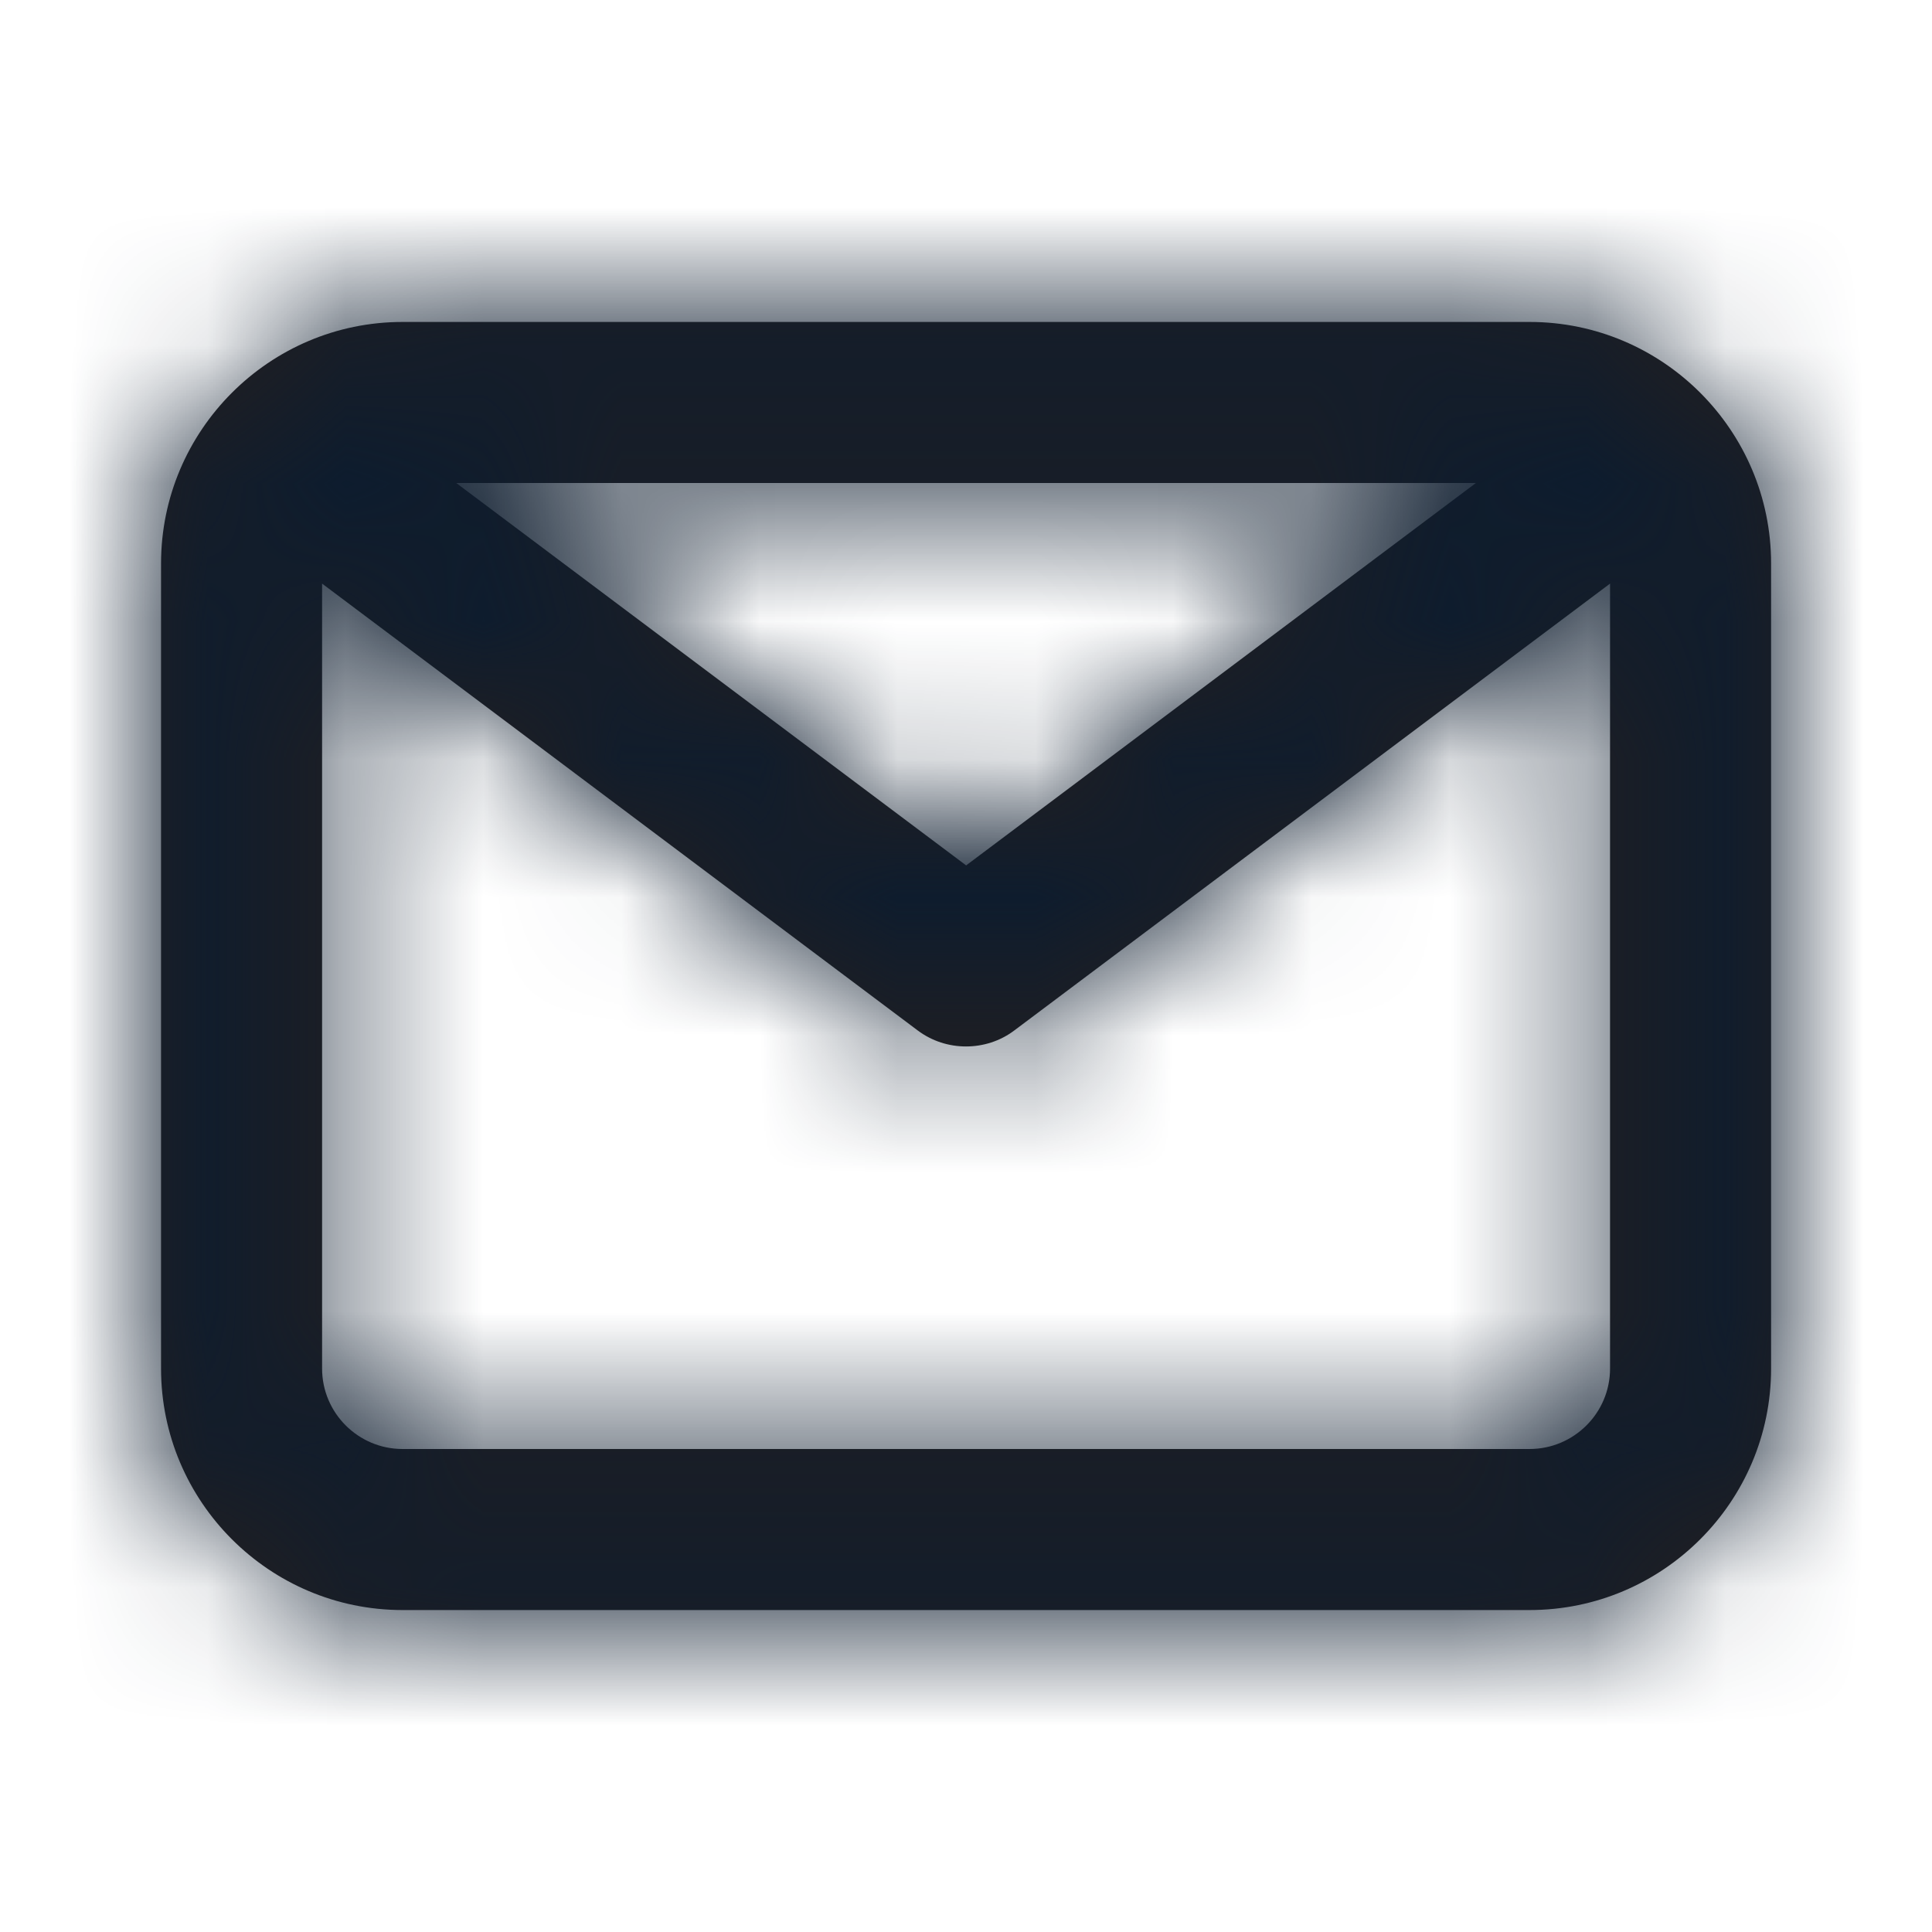 <svg width="14" height="14" viewBox="0 0 14 14" fill="none" xmlns="http://www.w3.org/2000/svg">
<path fill-rule="evenodd" clip-rule="evenodd" d="M11.084 10.5H2.917C2.596 10.5 2.334 10.239 2.334 9.917V4.229L6.65 7.467C6.754 7.545 6.877 7.583 7 7.583C7.123 7.583 7.247 7.545 7.35 7.467L11.667 4.229V9.917C11.667 10.239 11.405 10.5 11.084 10.5ZM10.695 3.5L7.001 6.271L3.306 3.5H10.695ZM11.084 2.333H2.917C1.952 2.333 1.167 3.119 1.167 4.083V9.917C1.167 10.882 1.952 11.667 2.917 11.667H11.084C12.049 11.667 12.834 10.882 12.834 9.917V4.083C12.834 3.119 12.049 2.333 11.084 2.333Z" fill="#231F20"/>
<mask id="mask0" mask-type="alpha" maskUnits="userSpaceOnUse" x="1" y="2" width="12" height="10">
<path fill-rule="evenodd" clip-rule="evenodd" d="M11.084 10.5H2.917C2.596 10.5 2.334 10.239 2.334 9.917V4.229L6.65 7.467C6.754 7.545 6.877 7.583 7 7.583C7.123 7.583 7.247 7.545 7.35 7.467L11.667 4.229V9.917C11.667 10.239 11.405 10.5 11.084 10.5ZM10.695 3.5L7.001 6.271L3.306 3.5H10.695ZM11.084 2.333H2.917C1.952 2.333 1.167 3.119 1.167 4.083V9.917C1.167 10.882 1.952 11.667 2.917 11.667H11.084C12.049 11.667 12.834 10.882 12.834 9.917V4.083C12.834 3.119 12.049 2.333 11.084 2.333Z" fill="white"/>
</mask>
<g mask="url(#mask0)">
<rect width="14" height="14" fill="#0D1C2E"/>
</g>
</svg>
